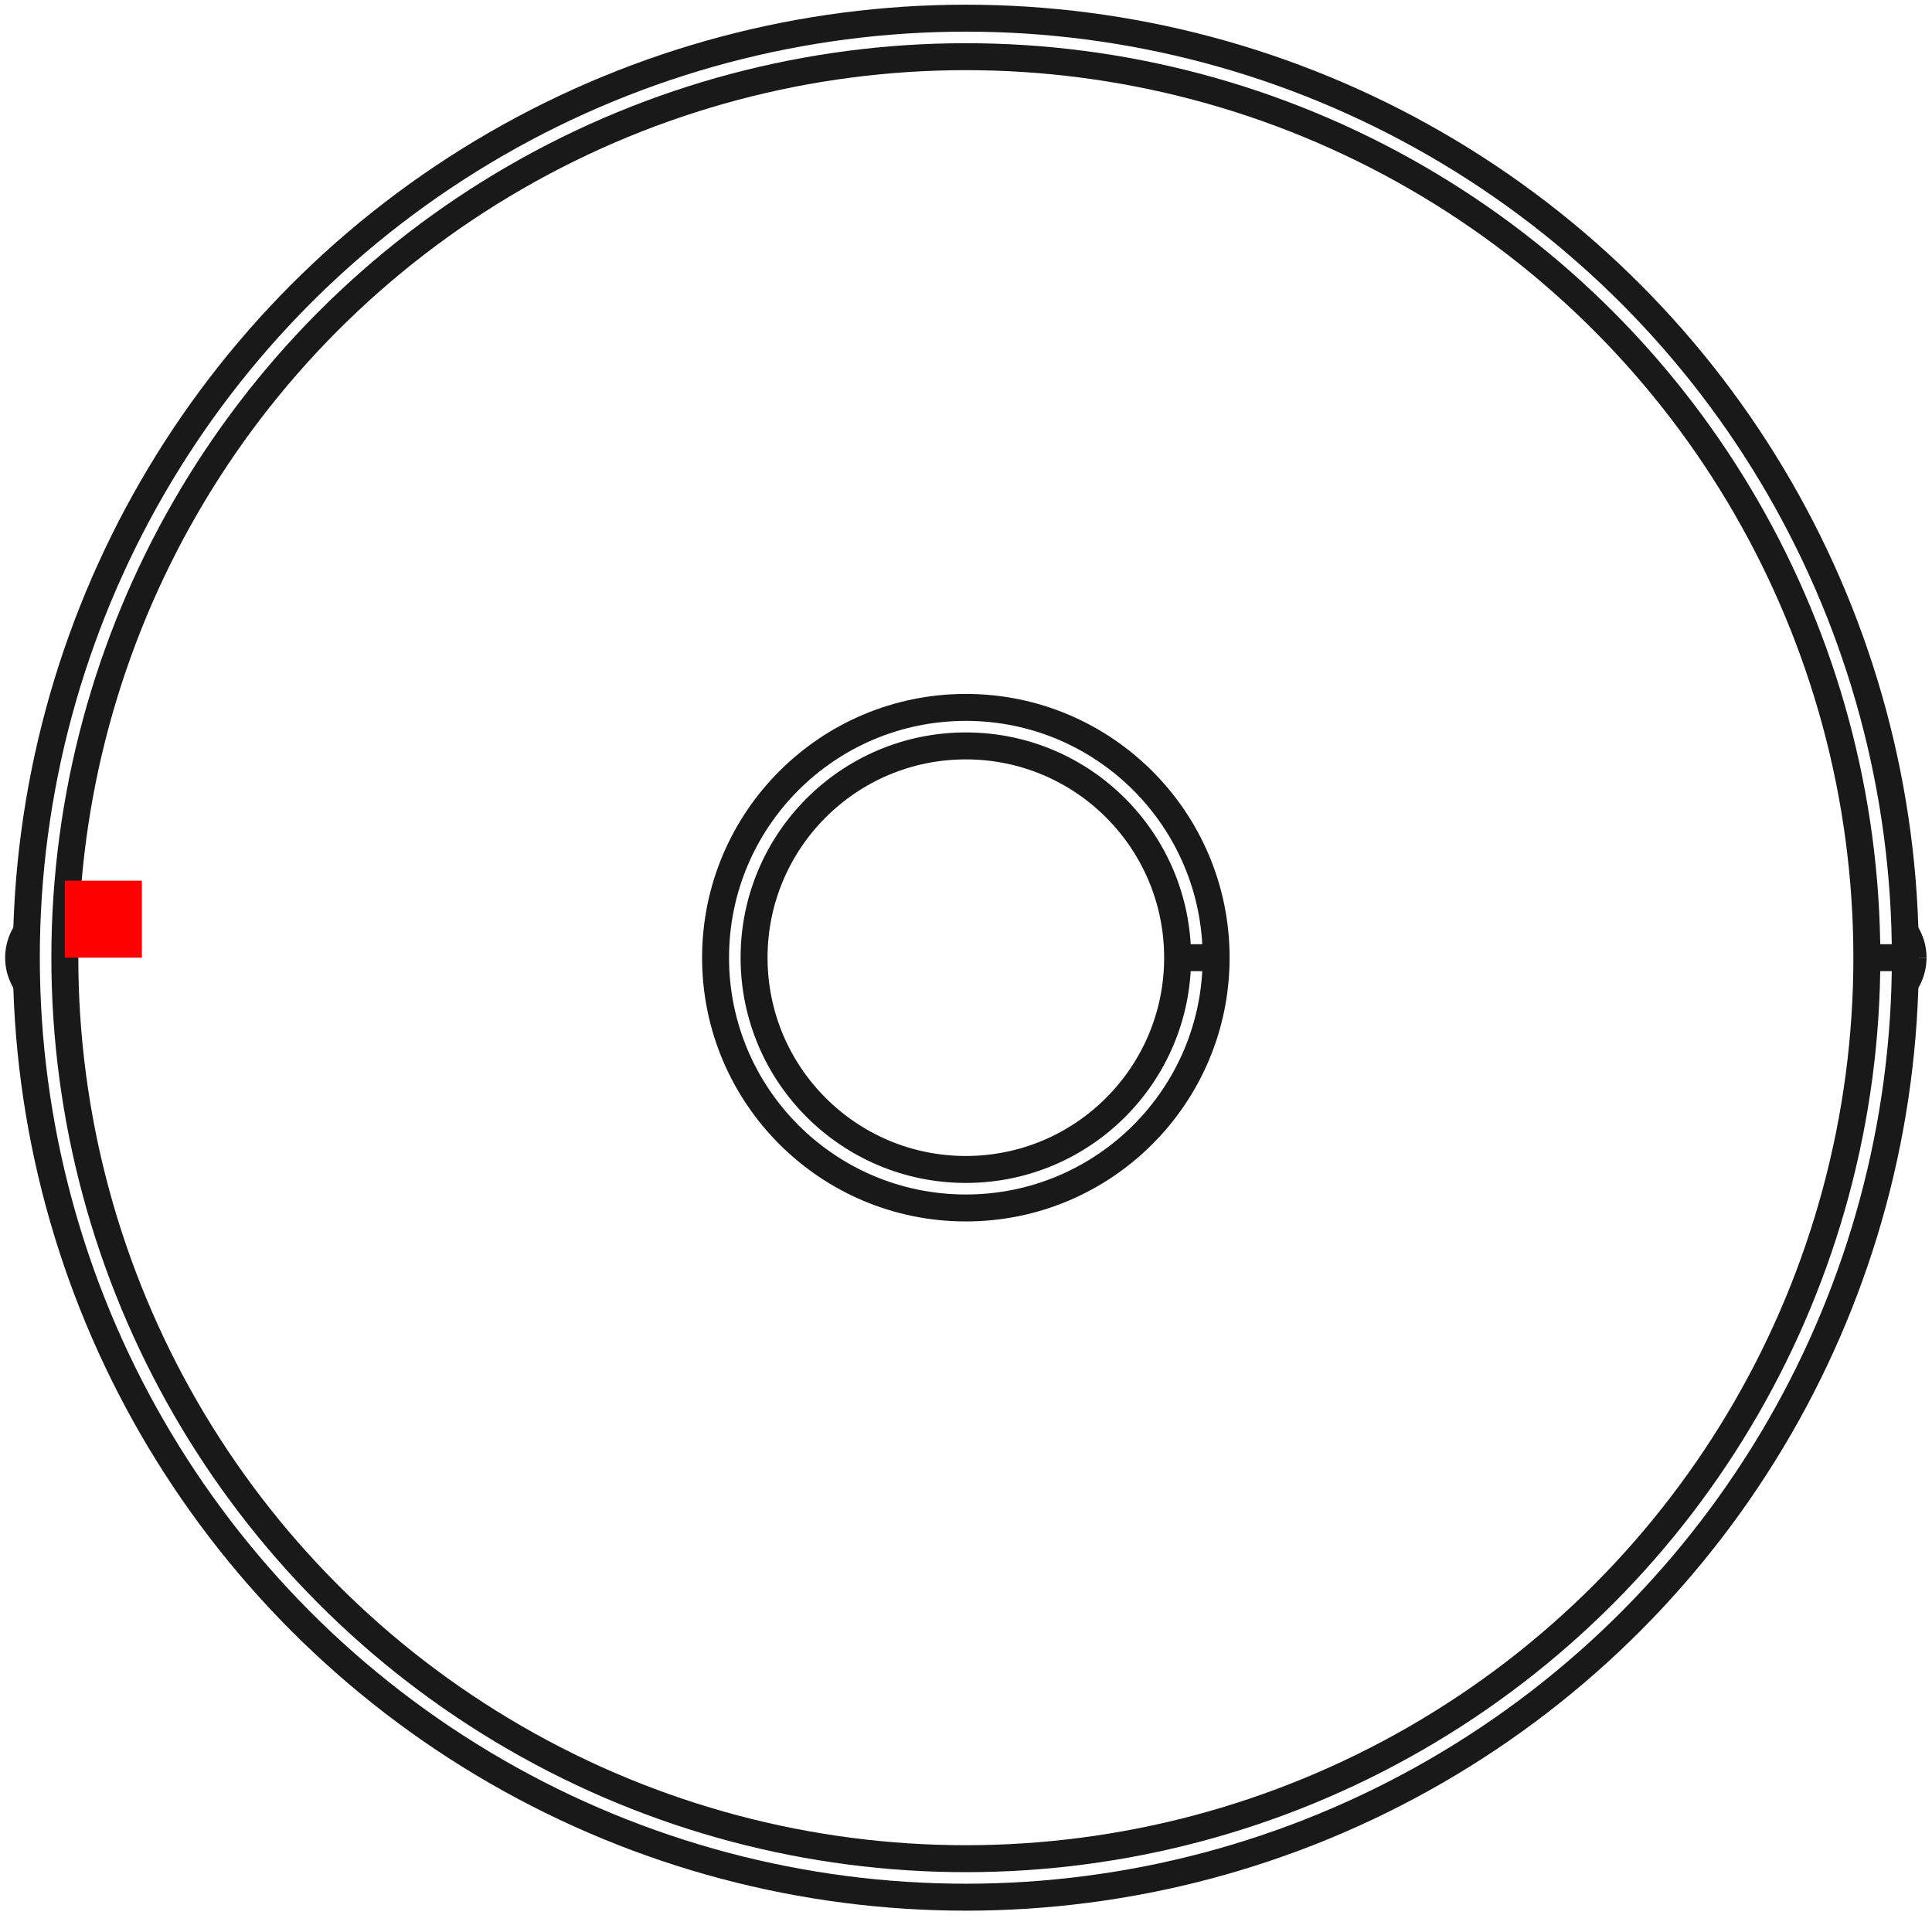 <?xml version="1.0"?>
<!DOCTYPE svg PUBLIC "-//W3C//DTD SVG 1.1//EN" "http://www.w3.org/Graphics/SVG/1.1/DTD/svg11.dtd">
<svg width="25.088mm" height="24.872mm" viewBox="0 0 25.088 24.872" xmlns="http://www.w3.org/2000/svg" version="1.1">
<g id="Shape2DView" transform="translate(0.842,12.436) scale(1,-1)">
<circle cx="11.7" cy="0.0" r="12.2" stroke="#191919" stroke-width="0.35 px" style="stroke-width:0.35;stroke-miterlimit:4;stroke-dasharray:none;fill:none"/>
<path id="Shape2DView_nwe0001"  d="M 24.0 0.0 A 0.6 0.6 0 0 1 23.895 0.339" stroke="#191919" stroke-width="0.35 px" style="stroke-width:0.35;stroke-miterlimit:4;stroke-dasharray:none;fill:none;fill-opacity:1;fill-rule: evenodd"/>
<path id="Shape2DView_nwe0002"  d="M 23.895 -0.339 A 0.6 0.6 0 0 1 24 -1.46958e-16" stroke="#191919" stroke-width="0.35 px" style="stroke-width:0.35;stroke-miterlimit:4;stroke-dasharray:none;fill:none;fill-opacity:1;fill-rule: evenodd"/>
<path id="Shape2DView_nwe0003"  d="M -0.495 0.339 A 0.6 0.6 0 0 1 -0.495 -0.339" stroke="#191919" stroke-width="0.35 px" style="stroke-width:0.35;stroke-miterlimit:4;stroke-dasharray:none;fill:none;fill-opacity:1;fill-rule: evenodd"/>
<circle cx="11.7" cy="0.0" r="2.75" stroke="#191919" stroke-width="0.35 px" style="stroke-width:0.35;stroke-miterlimit:4;stroke-dasharray:none;fill:none"/>
<circle cx="11.7" cy="0.0" r="11.7" stroke="#191919" stroke-width="0.35 px" style="stroke-width:0.35;stroke-miterlimit:4;stroke-dasharray:none;fill:none"/>
<circle cx="11.7" cy="0.0" r="3.25" stroke="#191919" stroke-width="0.35 px" style="stroke-width:0.35;stroke-miterlimit:4;stroke-dasharray:none;fill:none"/>
<path id="Shape2DView_nwe0007"  d="M 23.9 0.0 L 23.897 0.0 L 23.887 0.0 L 23.872 0.0 L 23.85 0.0 L 23.823 0.0 L 23.791 0.0 L 23.754 0.0 L 23.712 0.0 L 23.666 0.0 L 23.617 0.0 L 23.565 0.0 L 23.511 0.0 L 23.456 0.0 L 23.4 0.0 " stroke="#191919" stroke-width="0.35 px" style="stroke-width:0.35;stroke-miterlimit:4;stroke-dasharray:none;fill:none;fill-opacity:1;fill-rule: evenodd"/>
<path id="Shape2DView_nwe0008"  d="M 14.45 0.0 L 14.453 0.0 L 14.463 0.0 L 14.478 0.0 L 14.5 0.0 L 14.527 0.0 L 14.559 0.0 L 14.596 0.0 L 14.638 0.0 L 14.684 0.0 L 14.733 0.0 L 14.785 0.0 L 14.839 0.0 L 14.894 0.0 L 14.95 0.0 " stroke="#191919" stroke-width="0.35 px" style="stroke-width:0.35;stroke-miterlimit:4;stroke-dasharray:none;fill:none;fill-opacity:1;fill-rule: evenodd"/>
<title>b'Shape2DView'</title>
</g>
<g id="Rectangle" transform="translate(0.842,12.436) scale(1,-1)">
<rect fill="#ff0000" id="origin" width="1" height="1" x="0" y="0" />
<title>b'Rectangle'</title>
</g>
</svg>